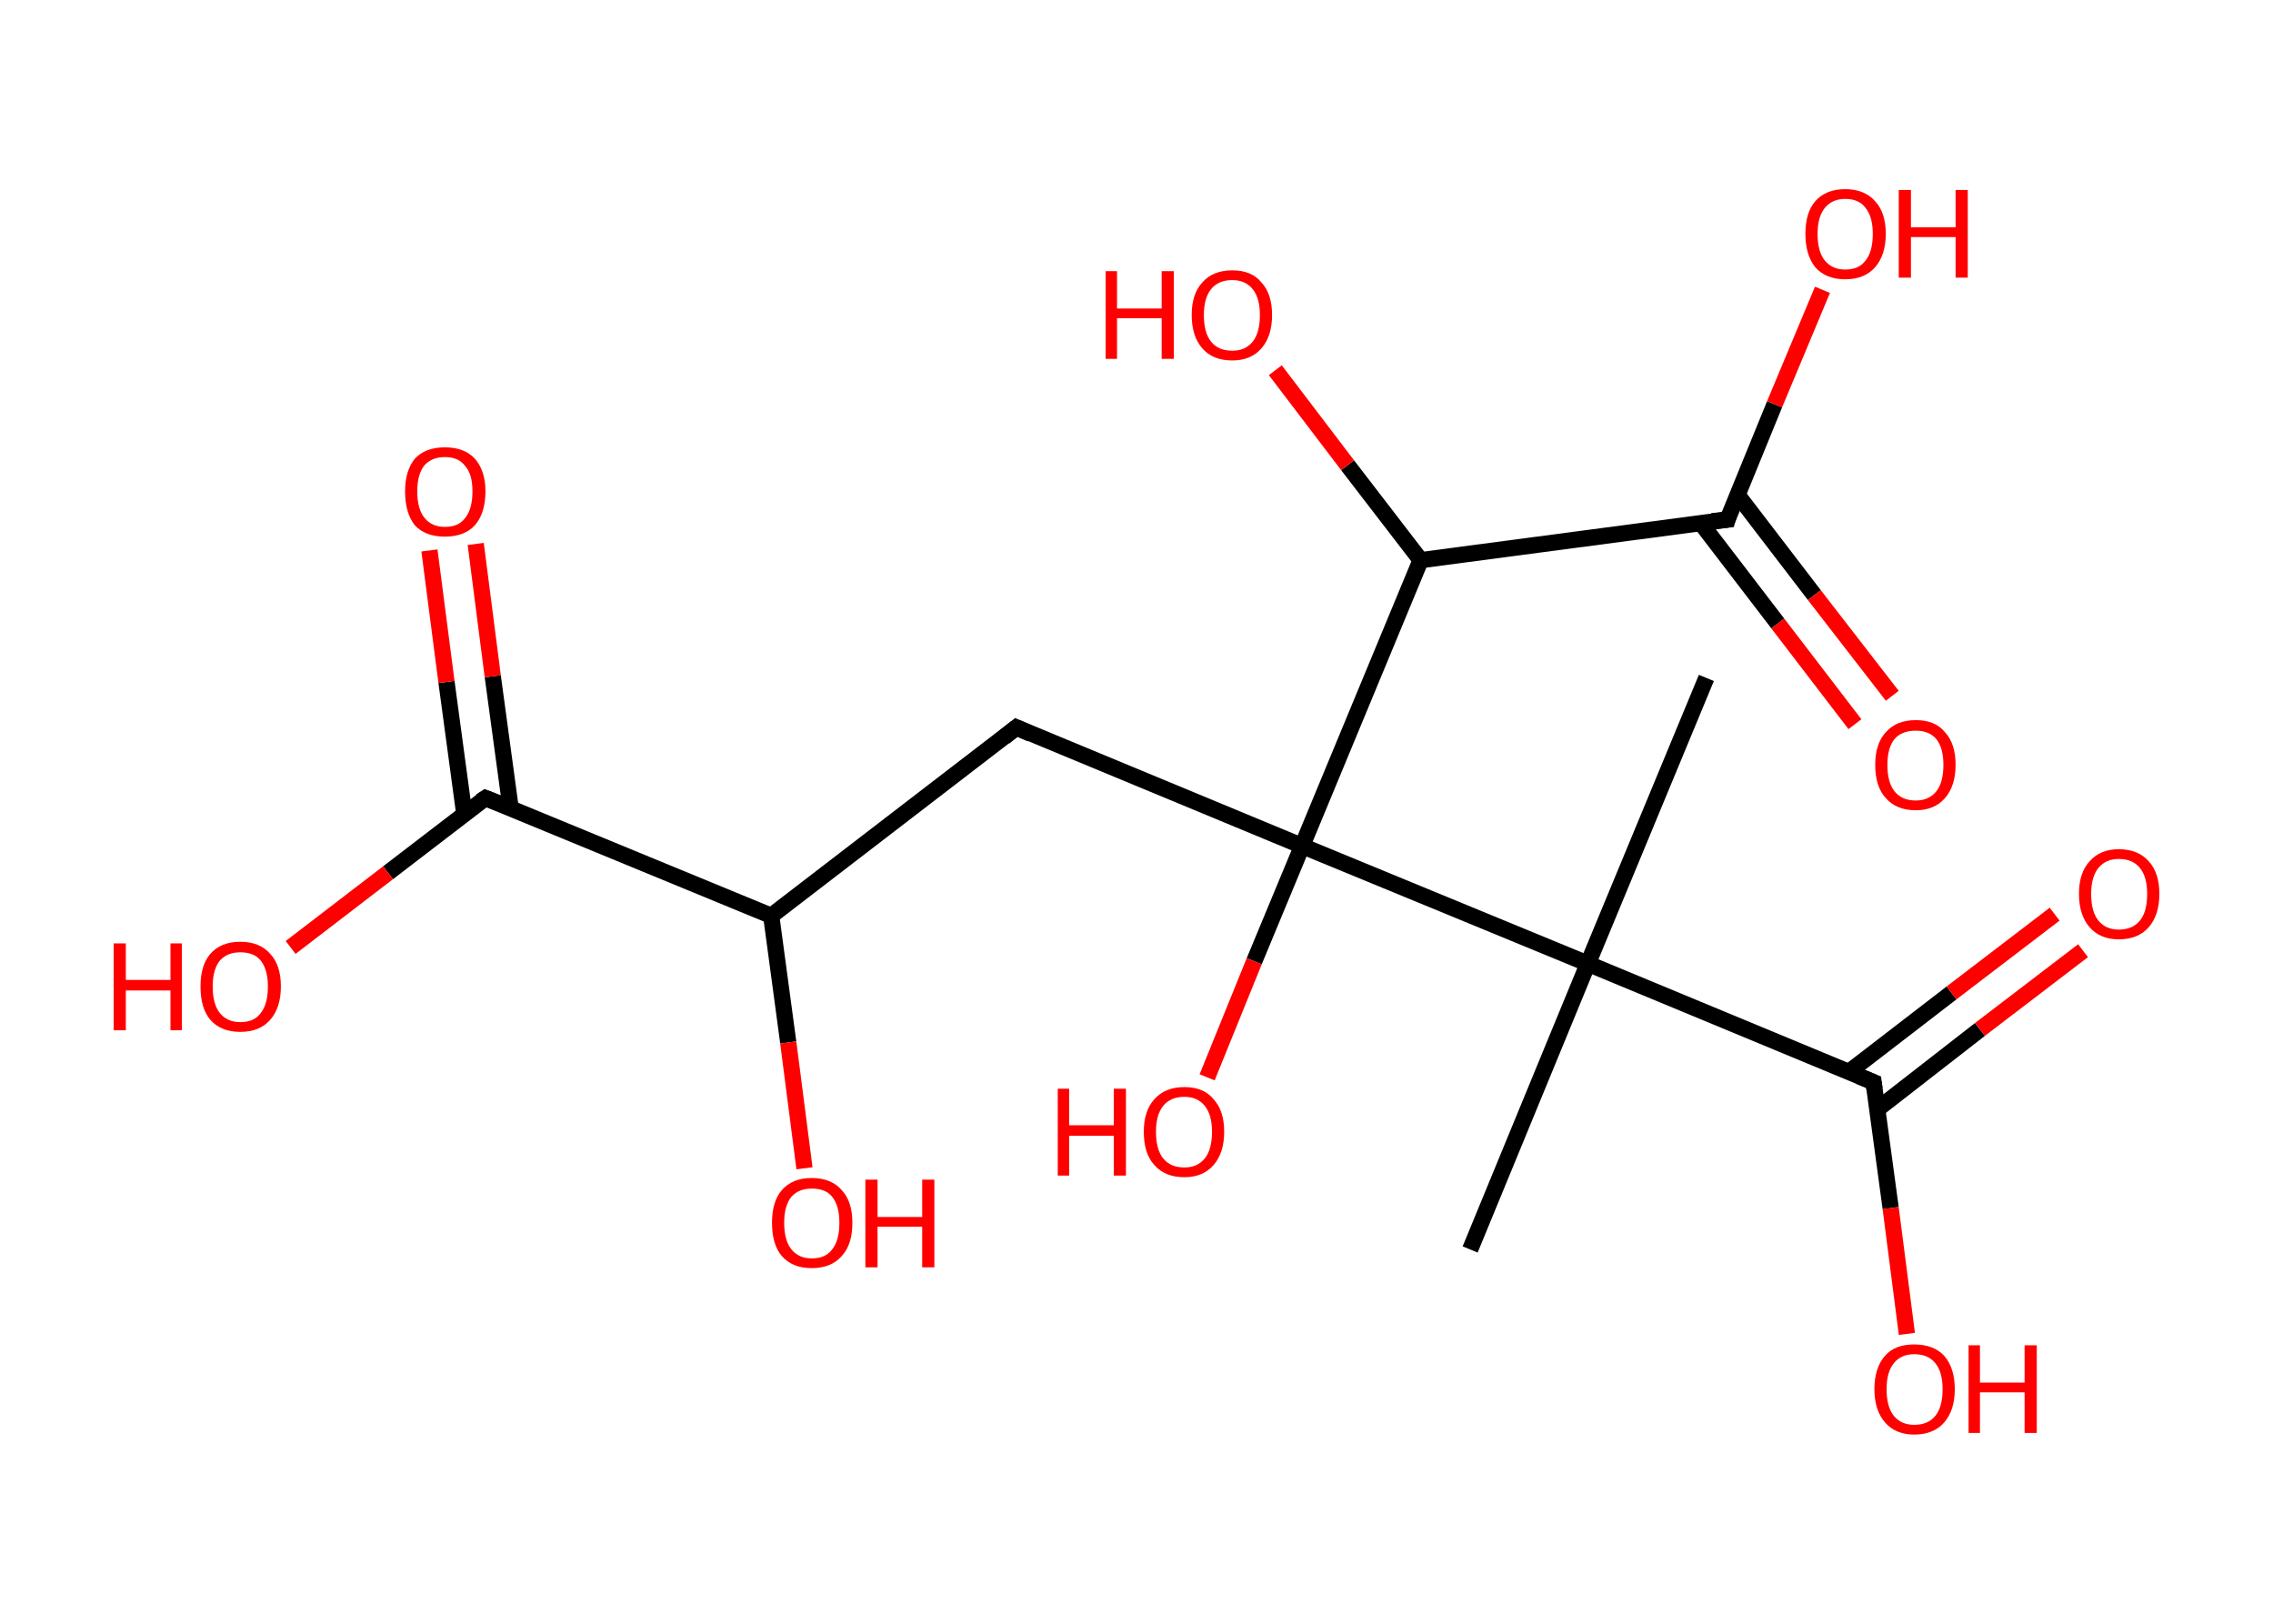 <?xml version='1.0' encoding='ASCII' standalone='yes'?>
<svg xmlns="http://www.w3.org/2000/svg" xmlns:rdkit="http://www.rdkit.org/xml" xmlns:xlink="http://www.w3.org/1999/xlink" version="1.1" baseProfile="full" xml:space="preserve" width="280px" height="200px" viewBox="0 0 280 200">
<!-- END OF HEADER -->
<rect style="opacity:1.0;fill:#FFFFFF;stroke:none" width="280.0" height="200.0" x="0.0" y="0.0"> </rect>
<path class="bond-0 atom-0 atom-1" d="M 210.2,83.5 L 195.6,118.7" style="fill:none;fill-rule:evenodd;stroke:#000000;stroke-width:2.0px;stroke-linecap:butt;stroke-linejoin:miter;stroke-opacity:1"/>
<path class="bond-1 atom-1 atom-2" d="M 195.6,118.7 L 181.1,153.9" style="fill:none;fill-rule:evenodd;stroke:#000000;stroke-width:2.0px;stroke-linecap:butt;stroke-linejoin:miter;stroke-opacity:1"/>
<path class="bond-2 atom-1 atom-3" d="M 195.6,118.7 L 230.8,133.3" style="fill:none;fill-rule:evenodd;stroke:#000000;stroke-width:2.0px;stroke-linecap:butt;stroke-linejoin:miter;stroke-opacity:1"/>
<path class="bond-3 atom-3 atom-4" d="M 231.3,136.6 L 243.9,126.8" style="fill:none;fill-rule:evenodd;stroke:#000000;stroke-width:2.0px;stroke-linecap:butt;stroke-linejoin:miter;stroke-opacity:1"/>
<path class="bond-3 atom-3 atom-4" d="M 243.9,126.8 L 256.6,117.1" style="fill:none;fill-rule:evenodd;stroke:#FF0000;stroke-width:2.0px;stroke-linecap:butt;stroke-linejoin:miter;stroke-opacity:1"/>
<path class="bond-3 atom-3 atom-4" d="M 227.8,132.0 L 240.4,122.3" style="fill:none;fill-rule:evenodd;stroke:#000000;stroke-width:2.0px;stroke-linecap:butt;stroke-linejoin:miter;stroke-opacity:1"/>
<path class="bond-3 atom-3 atom-4" d="M 240.4,122.3 L 253.1,112.6" style="fill:none;fill-rule:evenodd;stroke:#FF0000;stroke-width:2.0px;stroke-linecap:butt;stroke-linejoin:miter;stroke-opacity:1"/>
<path class="bond-4 atom-3 atom-5" d="M 230.8,133.3 L 232.9,148.8" style="fill:none;fill-rule:evenodd;stroke:#000000;stroke-width:2.0px;stroke-linecap:butt;stroke-linejoin:miter;stroke-opacity:1"/>
<path class="bond-4 atom-3 atom-5" d="M 232.9,148.8 L 234.9,164.3" style="fill:none;fill-rule:evenodd;stroke:#FF0000;stroke-width:2.0px;stroke-linecap:butt;stroke-linejoin:miter;stroke-opacity:1"/>
<path class="bond-5 atom-1 atom-6" d="M 195.6,118.7 L 160.4,104.2" style="fill:none;fill-rule:evenodd;stroke:#000000;stroke-width:2.0px;stroke-linecap:butt;stroke-linejoin:miter;stroke-opacity:1"/>
<path class="bond-6 atom-6 atom-7" d="M 160.4,104.2 L 154.5,118.4" style="fill:none;fill-rule:evenodd;stroke:#000000;stroke-width:2.0px;stroke-linecap:butt;stroke-linejoin:miter;stroke-opacity:1"/>
<path class="bond-6 atom-6 atom-7" d="M 154.5,118.4 L 148.7,132.7" style="fill:none;fill-rule:evenodd;stroke:#FF0000;stroke-width:2.0px;stroke-linecap:butt;stroke-linejoin:miter;stroke-opacity:1"/>
<path class="bond-7 atom-6 atom-8" d="M 160.4,104.2 L 125.2,89.6" style="fill:none;fill-rule:evenodd;stroke:#000000;stroke-width:2.0px;stroke-linecap:butt;stroke-linejoin:miter;stroke-opacity:1"/>
<path class="bond-8 atom-8 atom-9" d="M 125.2,89.6 L 95.0,112.8" style="fill:none;fill-rule:evenodd;stroke:#000000;stroke-width:2.0px;stroke-linecap:butt;stroke-linejoin:miter;stroke-opacity:1"/>
<path class="bond-9 atom-9 atom-10" d="M 95.0,112.8 L 97.1,128.4" style="fill:none;fill-rule:evenodd;stroke:#000000;stroke-width:2.0px;stroke-linecap:butt;stroke-linejoin:miter;stroke-opacity:1"/>
<path class="bond-9 atom-9 atom-10" d="M 97.1,128.4 L 99.1,143.9" style="fill:none;fill-rule:evenodd;stroke:#FF0000;stroke-width:2.0px;stroke-linecap:butt;stroke-linejoin:miter;stroke-opacity:1"/>
<path class="bond-10 atom-9 atom-11" d="M 95.0,112.8 L 59.8,98.3" style="fill:none;fill-rule:evenodd;stroke:#000000;stroke-width:2.0px;stroke-linecap:butt;stroke-linejoin:miter;stroke-opacity:1"/>
<path class="bond-11 atom-11 atom-12" d="M 62.9,99.5 L 60.7,83.3" style="fill:none;fill-rule:evenodd;stroke:#000000;stroke-width:2.0px;stroke-linecap:butt;stroke-linejoin:miter;stroke-opacity:1"/>
<path class="bond-11 atom-11 atom-12" d="M 60.7,83.3 L 58.6,67.0" style="fill:none;fill-rule:evenodd;stroke:#FF0000;stroke-width:2.0px;stroke-linecap:butt;stroke-linejoin:miter;stroke-opacity:1"/>
<path class="bond-11 atom-11 atom-12" d="M 57.2,100.3 L 55.0,84.0" style="fill:none;fill-rule:evenodd;stroke:#000000;stroke-width:2.0px;stroke-linecap:butt;stroke-linejoin:miter;stroke-opacity:1"/>
<path class="bond-11 atom-11 atom-12" d="M 55.0,84.0 L 52.9,67.8" style="fill:none;fill-rule:evenodd;stroke:#FF0000;stroke-width:2.0px;stroke-linecap:butt;stroke-linejoin:miter;stroke-opacity:1"/>
<path class="bond-12 atom-11 atom-13" d="M 59.8,98.3 L 47.8,107.5" style="fill:none;fill-rule:evenodd;stroke:#000000;stroke-width:2.0px;stroke-linecap:butt;stroke-linejoin:miter;stroke-opacity:1"/>
<path class="bond-12 atom-11 atom-13" d="M 47.8,107.5 L 35.8,116.7" style="fill:none;fill-rule:evenodd;stroke:#FF0000;stroke-width:2.0px;stroke-linecap:butt;stroke-linejoin:miter;stroke-opacity:1"/>
<path class="bond-13 atom-6 atom-14" d="M 160.4,104.2 L 175.0,69.0" style="fill:none;fill-rule:evenodd;stroke:#000000;stroke-width:2.0px;stroke-linecap:butt;stroke-linejoin:miter;stroke-opacity:1"/>
<path class="bond-14 atom-14 atom-15" d="M 175.0,69.0 L 166.0,57.3" style="fill:none;fill-rule:evenodd;stroke:#000000;stroke-width:2.0px;stroke-linecap:butt;stroke-linejoin:miter;stroke-opacity:1"/>
<path class="bond-14 atom-14 atom-15" d="M 166.0,57.3 L 157.1,45.6" style="fill:none;fill-rule:evenodd;stroke:#FF0000;stroke-width:2.0px;stroke-linecap:butt;stroke-linejoin:miter;stroke-opacity:1"/>
<path class="bond-15 atom-14 atom-16" d="M 175.0,69.0 L 212.8,64.0" style="fill:none;fill-rule:evenodd;stroke:#000000;stroke-width:2.0px;stroke-linecap:butt;stroke-linejoin:miter;stroke-opacity:1"/>
<path class="bond-16 atom-16 atom-17" d="M 209.5,64.4 L 219.0,76.8" style="fill:none;fill-rule:evenodd;stroke:#000000;stroke-width:2.0px;stroke-linecap:butt;stroke-linejoin:miter;stroke-opacity:1"/>
<path class="bond-16 atom-16 atom-17" d="M 219.0,76.8 L 228.5,89.2" style="fill:none;fill-rule:evenodd;stroke:#FF0000;stroke-width:2.0px;stroke-linecap:butt;stroke-linejoin:miter;stroke-opacity:1"/>
<path class="bond-16 atom-16 atom-17" d="M 214.0,60.9 L 223.5,73.3" style="fill:none;fill-rule:evenodd;stroke:#000000;stroke-width:2.0px;stroke-linecap:butt;stroke-linejoin:miter;stroke-opacity:1"/>
<path class="bond-16 atom-16 atom-17" d="M 223.5,73.3 L 233.1,85.7" style="fill:none;fill-rule:evenodd;stroke:#FF0000;stroke-width:2.0px;stroke-linecap:butt;stroke-linejoin:miter;stroke-opacity:1"/>
<path class="bond-17 atom-16 atom-18" d="M 212.8,64.0 L 218.6,49.8" style="fill:none;fill-rule:evenodd;stroke:#000000;stroke-width:2.0px;stroke-linecap:butt;stroke-linejoin:miter;stroke-opacity:1"/>
<path class="bond-17 atom-16 atom-18" d="M 218.6,49.8 L 224.5,35.7" style="fill:none;fill-rule:evenodd;stroke:#FF0000;stroke-width:2.0px;stroke-linecap:butt;stroke-linejoin:miter;stroke-opacity:1"/>
<path d="M 229.1,132.6 L 230.8,133.3 L 230.9,134.1" style="fill:none;stroke:#000000;stroke-width:2.0px;stroke-linecap:butt;stroke-linejoin:miter;stroke-opacity:1;"/>
<path d="M 127.0,90.4 L 125.2,89.6 L 123.7,90.8" style="fill:none;stroke:#000000;stroke-width:2.0px;stroke-linecap:butt;stroke-linejoin:miter;stroke-opacity:1;"/>
<path d="M 61.6,99.0 L 59.8,98.3 L 59.2,98.7" style="fill:none;stroke:#000000;stroke-width:2.0px;stroke-linecap:butt;stroke-linejoin:miter;stroke-opacity:1;"/>
<path d="M 210.9,64.2 L 212.8,64.0 L 213.0,63.3" style="fill:none;stroke:#000000;stroke-width:2.0px;stroke-linecap:butt;stroke-linejoin:miter;stroke-opacity:1;"/>
<path class="atom-4" d="M 256.1 110.1 Q 256.1 107.5, 257.4 106.1 Q 258.7 104.6, 261.0 104.6 Q 263.4 104.6, 264.7 106.1 Q 266.0 107.5, 266.0 110.1 Q 266.0 112.7, 264.7 114.2 Q 263.4 115.7, 261.0 115.7 Q 258.7 115.7, 257.4 114.2 Q 256.1 112.7, 256.1 110.1 M 261.0 114.5 Q 262.7 114.5, 263.6 113.4 Q 264.5 112.3, 264.5 110.1 Q 264.5 108.0, 263.6 106.9 Q 262.7 105.8, 261.0 105.8 Q 259.4 105.8, 258.5 106.9 Q 257.6 108.0, 257.6 110.1 Q 257.6 112.3, 258.5 113.4 Q 259.4 114.5, 261.0 114.5 " fill="#FF0000"/>
<path class="atom-5" d="M 230.9 171.1 Q 230.9 168.5, 232.2 167.0 Q 233.4 165.6, 235.8 165.6 Q 238.2 165.6, 239.5 167.0 Q 240.8 168.5, 240.8 171.1 Q 240.8 173.7, 239.5 175.2 Q 238.2 176.7, 235.8 176.7 Q 233.5 176.7, 232.2 175.2 Q 230.9 173.7, 230.9 171.1 M 235.8 175.5 Q 237.5 175.5, 238.4 174.4 Q 239.3 173.3, 239.3 171.1 Q 239.3 169.0, 238.4 167.9 Q 237.5 166.8, 235.8 166.8 Q 234.2 166.8, 233.3 167.9 Q 232.4 169.0, 232.4 171.1 Q 232.4 173.3, 233.3 174.4 Q 234.2 175.5, 235.8 175.5 " fill="#FF0000"/>
<path class="atom-5" d="M 242.5 165.7 L 243.9 165.7 L 243.9 170.3 L 249.4 170.3 L 249.4 165.7 L 250.9 165.7 L 250.9 176.5 L 249.4 176.5 L 249.4 171.5 L 243.9 171.5 L 243.9 176.5 L 242.5 176.5 L 242.5 165.7 " fill="#FF0000"/>
<path class="atom-7" d="M 130.3 134.1 L 131.7 134.1 L 131.7 138.6 L 137.2 138.6 L 137.2 134.1 L 138.7 134.1 L 138.7 144.8 L 137.2 144.8 L 137.2 139.9 L 131.7 139.9 L 131.7 144.8 L 130.3 144.8 L 130.3 134.1 " fill="#FF0000"/>
<path class="atom-7" d="M 140.9 139.4 Q 140.9 136.8, 142.2 135.4 Q 143.5 133.9, 145.9 133.9 Q 148.3 133.9, 149.5 135.4 Q 150.8 136.8, 150.8 139.4 Q 150.8 142.0, 149.5 143.5 Q 148.2 145.0, 145.9 145.0 Q 143.5 145.0, 142.2 143.5 Q 140.9 142.1, 140.9 139.4 M 145.9 143.8 Q 147.5 143.8, 148.4 142.7 Q 149.3 141.6, 149.3 139.4 Q 149.3 137.3, 148.4 136.2 Q 147.5 135.1, 145.9 135.1 Q 144.2 135.1, 143.3 136.2 Q 142.4 137.3, 142.4 139.4 Q 142.4 141.6, 143.3 142.7 Q 144.2 143.8, 145.9 143.8 " fill="#FF0000"/>
<path class="atom-10" d="M 95.1 150.6 Q 95.1 148.0, 96.3 146.6 Q 97.6 145.1, 100.0 145.1 Q 102.4 145.1, 103.7 146.6 Q 105.0 148.0, 105.0 150.6 Q 105.0 153.3, 103.7 154.7 Q 102.4 156.2, 100.0 156.2 Q 97.6 156.2, 96.3 154.7 Q 95.1 153.3, 95.1 150.6 M 100.0 155.0 Q 101.7 155.0, 102.5 153.9 Q 103.4 152.8, 103.4 150.6 Q 103.4 148.5, 102.5 147.4 Q 101.7 146.4, 100.0 146.4 Q 98.4 146.4, 97.5 147.4 Q 96.6 148.5, 96.6 150.6 Q 96.6 152.8, 97.5 153.9 Q 98.4 155.0, 100.0 155.0 " fill="#FF0000"/>
<path class="atom-10" d="M 106.6 145.3 L 108.1 145.3 L 108.1 149.9 L 113.6 149.9 L 113.6 145.3 L 115.1 145.3 L 115.1 156.1 L 113.6 156.1 L 113.6 151.1 L 108.1 151.1 L 108.1 156.1 L 106.6 156.1 L 106.6 145.3 " fill="#FF0000"/>
<path class="atom-12" d="M 49.9 60.5 Q 49.9 58.0, 51.1 56.5 Q 52.4 55.1, 54.8 55.1 Q 57.2 55.1, 58.5 56.5 Q 59.8 58.0, 59.8 60.5 Q 59.8 63.2, 58.5 64.7 Q 57.2 66.1, 54.8 66.1 Q 52.4 66.1, 51.1 64.7 Q 49.9 63.2, 49.9 60.5 M 54.8 64.9 Q 56.5 64.9, 57.3 63.8 Q 58.2 62.7, 58.2 60.5 Q 58.2 58.4, 57.3 57.4 Q 56.5 56.3, 54.8 56.3 Q 53.2 56.3, 52.3 57.3 Q 51.4 58.4, 51.4 60.5 Q 51.4 62.7, 52.3 63.8 Q 53.2 64.9, 54.8 64.9 " fill="#FF0000"/>
<path class="atom-13" d="M 14.0 116.2 L 15.5 116.2 L 15.5 120.7 L 21.0 120.7 L 21.0 116.2 L 22.4 116.2 L 22.4 126.9 L 21.0 126.9 L 21.0 122.0 L 15.5 122.0 L 15.5 126.9 L 14.0 126.9 L 14.0 116.2 " fill="#FF0000"/>
<path class="atom-13" d="M 24.7 121.5 Q 24.7 118.9, 25.9 117.5 Q 27.2 116.0, 29.6 116.0 Q 32.0 116.0, 33.3 117.5 Q 34.6 118.9, 34.6 121.5 Q 34.6 124.1, 33.3 125.6 Q 32.0 127.1, 29.6 127.1 Q 27.2 127.1, 25.9 125.6 Q 24.7 124.2, 24.7 121.5 M 29.6 125.9 Q 31.3 125.9, 32.1 124.8 Q 33.0 123.7, 33.0 121.5 Q 33.0 119.4, 32.1 118.3 Q 31.3 117.3, 29.6 117.3 Q 28.0 117.3, 27.1 118.3 Q 26.2 119.4, 26.2 121.5 Q 26.2 123.7, 27.1 124.8 Q 28.0 125.9, 29.6 125.9 " fill="#FF0000"/>
<path class="atom-15" d="M 136.2 33.4 L 137.6 33.4 L 137.6 38.0 L 143.1 38.0 L 143.1 33.4 L 144.6 33.4 L 144.6 44.2 L 143.1 44.2 L 143.1 39.2 L 137.6 39.2 L 137.6 44.2 L 136.2 44.2 L 136.2 33.4 " fill="#FF0000"/>
<path class="atom-15" d="M 146.8 38.8 Q 146.8 36.2, 148.1 34.8 Q 149.4 33.3, 151.8 33.3 Q 154.2 33.3, 155.4 34.8 Q 156.7 36.2, 156.7 38.8 Q 156.7 41.4, 155.4 42.9 Q 154.1 44.4, 151.8 44.4 Q 149.4 44.4, 148.1 42.9 Q 146.8 41.4, 146.8 38.8 M 151.8 43.2 Q 153.4 43.2, 154.3 42.1 Q 155.2 41.0, 155.2 38.8 Q 155.2 36.7, 154.3 35.6 Q 153.4 34.5, 151.8 34.5 Q 150.1 34.5, 149.2 35.6 Q 148.3 36.7, 148.3 38.8 Q 148.3 41.0, 149.2 42.1 Q 150.1 43.2, 151.8 43.2 " fill="#FF0000"/>
<path class="atom-17" d="M 231.0 94.2 Q 231.0 91.6, 232.3 90.2 Q 233.6 88.7, 236.0 88.7 Q 238.4 88.7, 239.6 90.2 Q 240.9 91.6, 240.9 94.2 Q 240.9 96.8, 239.6 98.3 Q 238.3 99.8, 236.0 99.8 Q 233.6 99.8, 232.3 98.3 Q 231.0 96.9, 231.0 94.2 M 236.0 98.6 Q 237.6 98.6, 238.5 97.5 Q 239.4 96.4, 239.4 94.2 Q 239.4 92.1, 238.5 91.0 Q 237.6 90.0, 236.0 90.0 Q 234.3 90.0, 233.4 91.0 Q 232.5 92.1, 232.5 94.2 Q 232.5 96.4, 233.4 97.5 Q 234.3 98.6, 236.0 98.6 " fill="#FF0000"/>
<path class="atom-18" d="M 222.4 28.8 Q 222.4 26.2, 223.6 24.8 Q 224.9 23.3, 227.3 23.3 Q 229.7 23.3, 231.0 24.8 Q 232.3 26.2, 232.3 28.8 Q 232.3 31.4, 231.0 32.9 Q 229.7 34.4, 227.3 34.4 Q 224.9 34.4, 223.6 32.9 Q 222.4 31.4, 222.4 28.8 M 227.3 33.2 Q 229.0 33.2, 229.8 32.1 Q 230.7 31.0, 230.7 28.8 Q 230.7 26.7, 229.8 25.6 Q 229.0 24.5, 227.3 24.5 Q 225.7 24.5, 224.8 25.6 Q 223.9 26.7, 223.9 28.8 Q 223.9 31.0, 224.8 32.1 Q 225.7 33.2, 227.3 33.2 " fill="#FF0000"/>
<path class="atom-18" d="M 233.9 23.4 L 235.4 23.4 L 235.4 28.0 L 240.9 28.0 L 240.9 23.4 L 242.4 23.4 L 242.4 34.2 L 240.9 34.2 L 240.9 29.2 L 235.4 29.2 L 235.4 34.2 L 233.9 34.2 L 233.9 23.4 " fill="#FF0000"/>
</svg>
